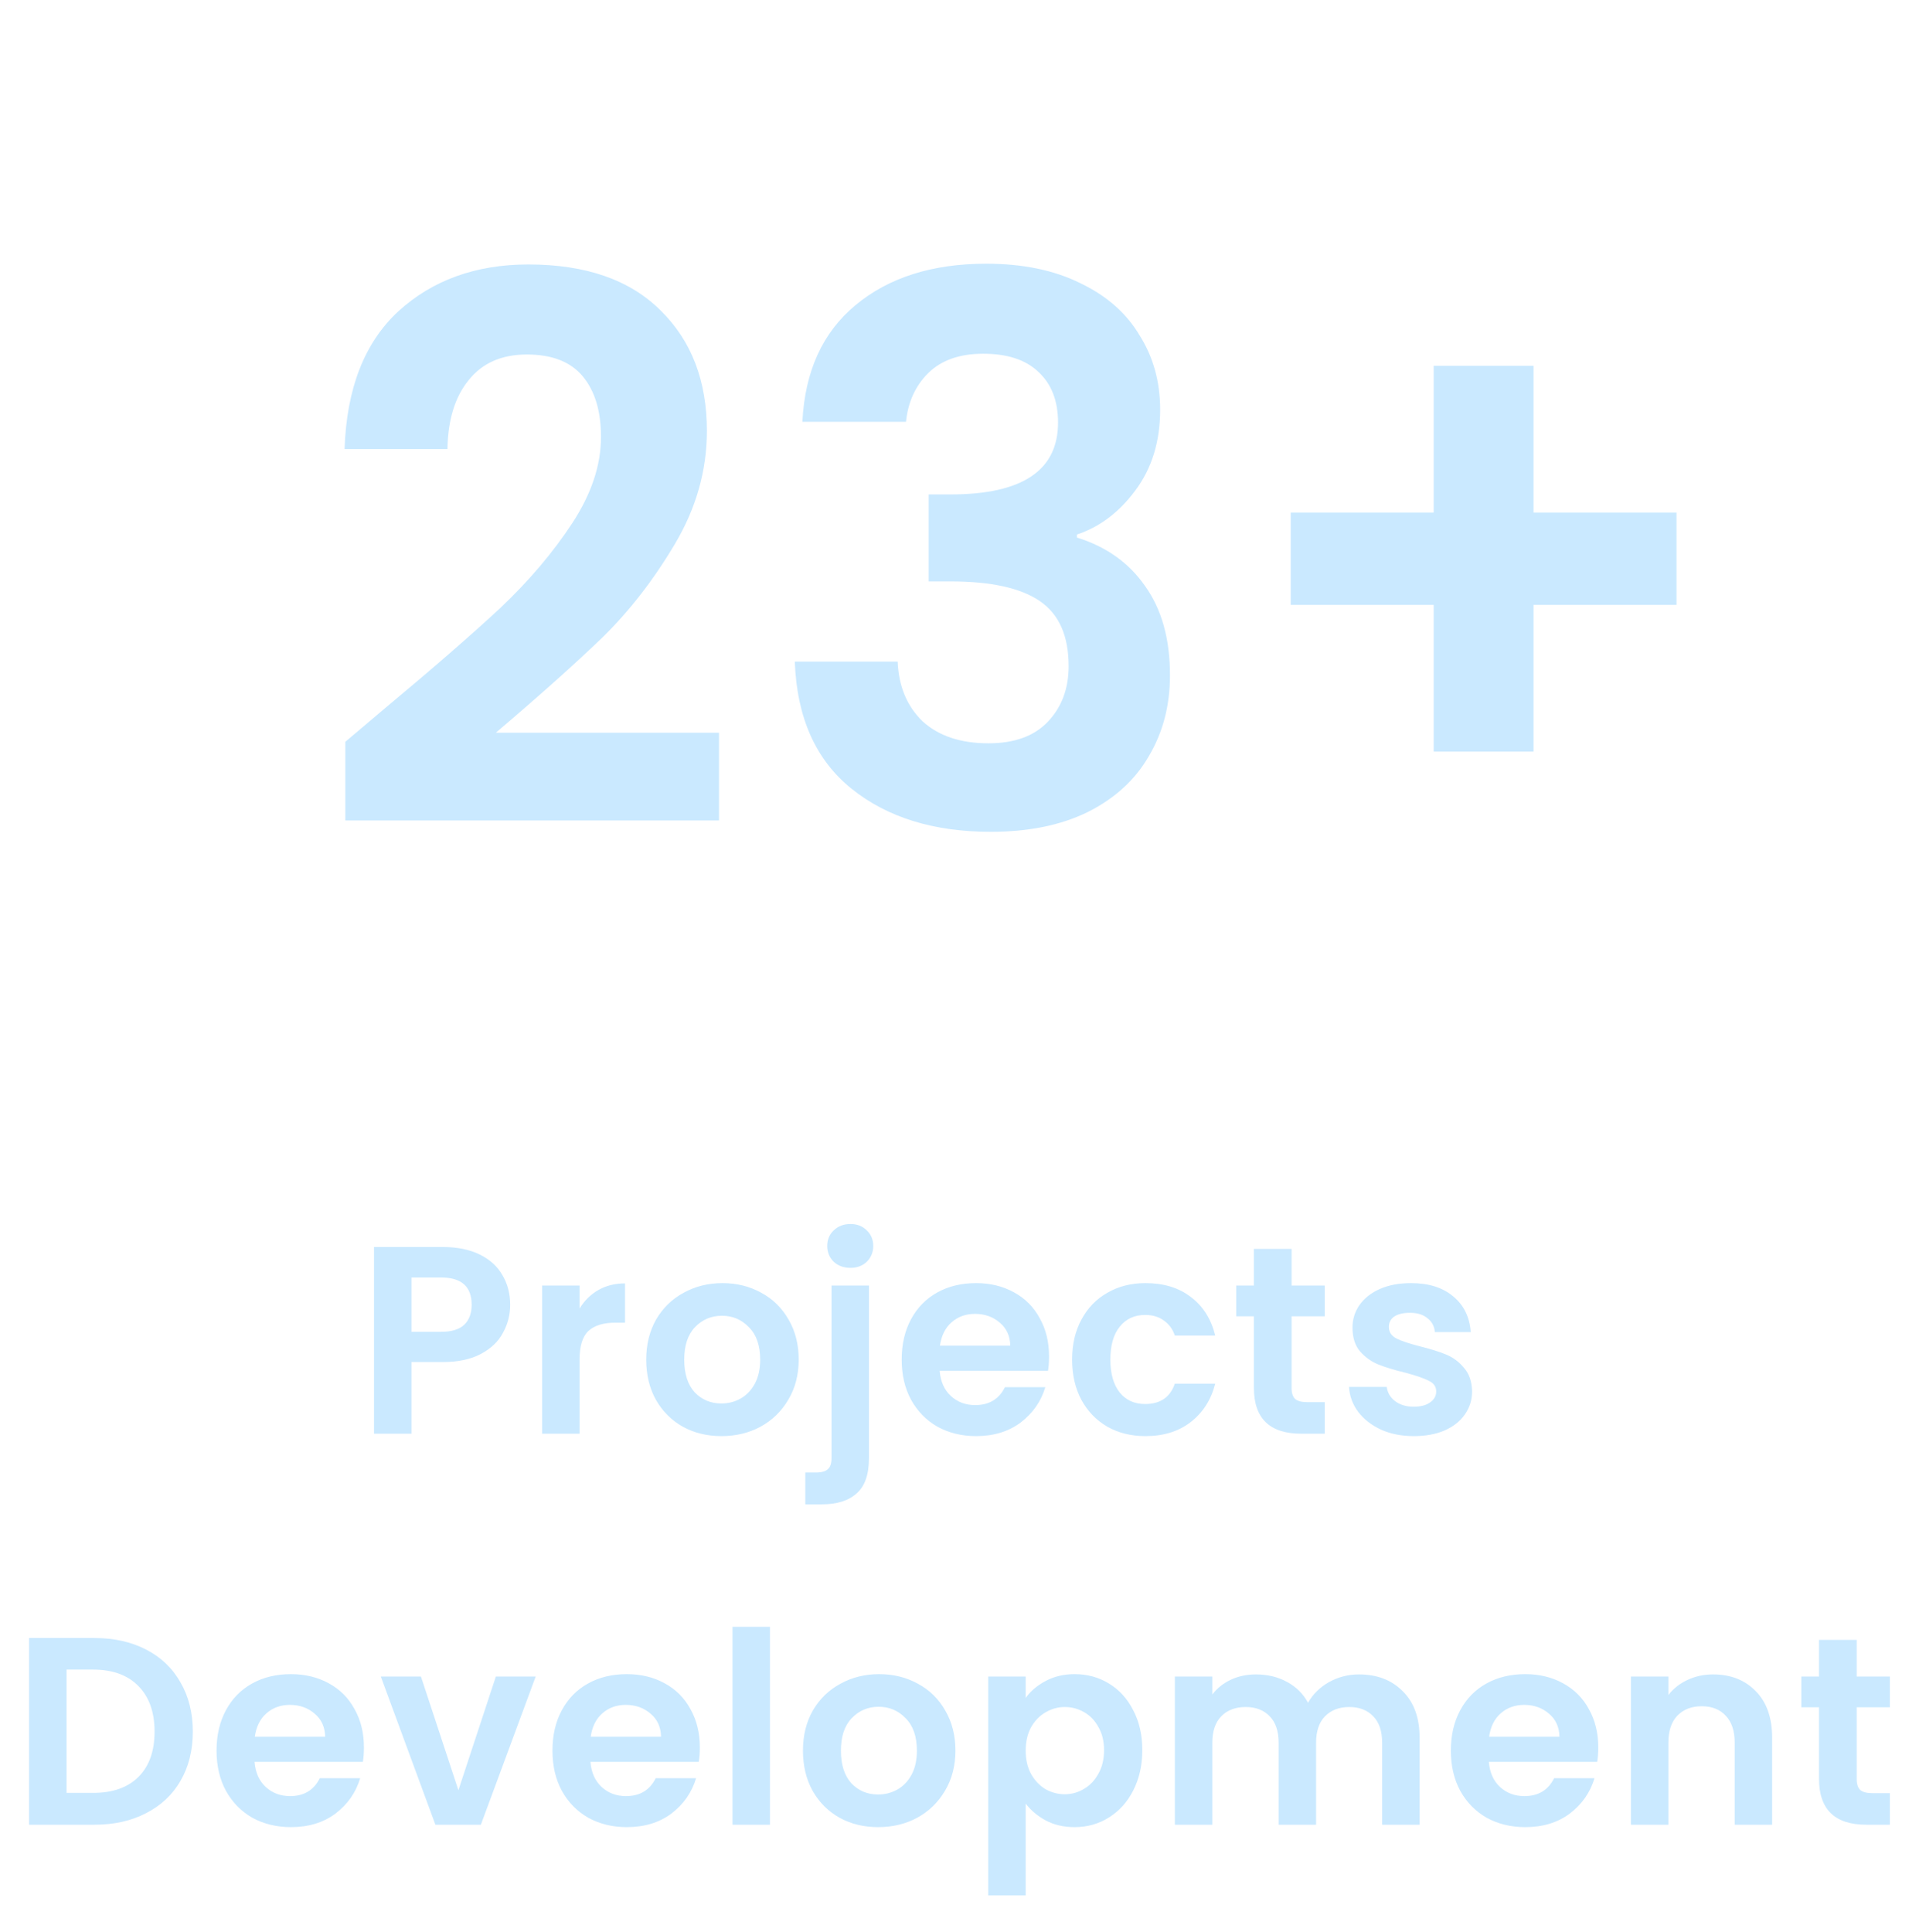 <svg width="83" height="84" viewBox="0 0 83 84" fill="none" xmlns="http://www.w3.org/2000/svg">
<path d="M16.724 30.804C18.829 29.05 20.506 27.592 21.756 26.43C23.006 25.245 24.047 24.018 24.88 22.746C25.713 21.474 26.13 20.225 26.13 18.997C26.13 17.878 25.867 17.002 25.341 16.366C24.814 15.73 24.003 15.412 22.907 15.412C21.811 15.412 20.966 15.785 20.375 16.53C19.782 17.254 19.476 18.251 19.454 19.523H14.981C15.069 16.892 15.847 14.897 17.316 13.537C18.807 12.178 20.692 11.498 22.973 11.498C25.472 11.498 27.391 12.167 28.728 13.504C30.066 14.82 30.734 16.563 30.734 18.734C30.734 20.444 30.274 22.077 29.353 23.634C28.432 25.191 27.38 26.55 26.196 27.712C25.012 28.852 23.466 30.234 21.558 31.856H31.261V35.671H15.014V32.251L16.724 30.804ZM34.886 18.339C34.995 16.146 35.763 14.458 37.188 13.274C38.635 12.068 40.531 11.465 42.877 11.465C44.478 11.465 45.848 11.75 46.988 12.32C48.129 12.869 48.984 13.625 49.554 14.59C50.146 15.533 50.442 16.607 50.442 17.813C50.442 19.194 50.08 20.367 49.356 21.332C48.655 22.275 47.811 22.91 46.824 23.239V23.371C48.096 23.766 49.082 24.467 49.784 25.476C50.507 26.484 50.869 27.778 50.869 29.357C50.869 30.672 50.562 31.845 49.948 32.876C49.356 33.906 48.468 34.717 47.284 35.309C46.122 35.879 44.719 36.164 43.075 36.164C40.597 36.164 38.58 35.54 37.023 34.29C35.467 33.04 34.644 31.198 34.557 28.765H39.029C39.073 29.839 39.435 30.705 40.115 31.363C40.816 31.999 41.77 32.316 42.976 32.316C44.094 32.316 44.949 32.01 45.541 31.396C46.155 30.76 46.462 29.949 46.462 28.962C46.462 27.646 46.045 26.704 45.212 26.134C44.379 25.563 43.086 25.278 41.332 25.278H40.378V21.496H41.332C44.445 21.496 46.002 20.455 46.002 18.372C46.002 17.429 45.717 16.695 45.147 16.168C44.599 15.642 43.798 15.379 42.746 15.379C41.715 15.379 40.915 15.664 40.345 16.234C39.797 16.782 39.479 17.484 39.391 18.339H34.886ZM72.892 26.298H66.676V32.678H62.335V26.298H56.119V22.286H62.335V15.905H66.676V22.286H72.892V26.298Z" fill="#CAE9FF"/>
<path d="M22.181 56.727C22.181 57.161 22.077 57.568 21.867 57.948C21.666 58.328 21.344 58.634 20.902 58.867C20.468 59.099 19.918 59.216 19.251 59.216H17.89V62.332H16.262V54.215H19.251C19.879 54.215 20.414 54.324 20.856 54.541C21.298 54.758 21.627 55.056 21.844 55.436C22.069 55.816 22.181 56.246 22.181 56.727ZM19.181 57.902C19.631 57.902 19.964 57.801 20.181 57.599C20.398 57.39 20.507 57.099 20.507 56.727C20.507 55.936 20.065 55.541 19.181 55.541H17.89V57.902H19.181ZM25.198 56.89C25.407 56.549 25.679 56.281 26.012 56.087C26.353 55.894 26.741 55.797 27.175 55.797V57.506H26.745C26.233 57.506 25.845 57.626 25.582 57.867C25.326 58.107 25.198 58.526 25.198 59.123V62.332H23.57V55.89H25.198V56.89ZM31.365 62.437C30.745 62.437 30.187 62.301 29.691 62.03C29.194 61.751 28.803 61.359 28.516 60.855C28.237 60.352 28.097 59.77 28.097 59.111C28.097 58.452 28.241 57.871 28.527 57.367C28.822 56.863 29.221 56.475 29.725 56.204C30.229 55.925 30.791 55.785 31.412 55.785C32.032 55.785 32.594 55.925 33.098 56.204C33.602 56.475 33.997 56.863 34.284 57.367C34.579 57.871 34.726 58.452 34.726 59.111C34.726 59.77 34.575 60.352 34.273 60.855C33.978 61.359 33.575 61.751 33.063 62.03C32.559 62.301 31.993 62.437 31.365 62.437ZM31.365 61.018C31.66 61.018 31.935 60.949 32.191 60.809C32.454 60.662 32.664 60.445 32.819 60.158C32.974 59.871 33.051 59.522 33.051 59.111C33.051 58.499 32.889 58.029 32.563 57.704C32.245 57.37 31.854 57.204 31.388 57.204C30.923 57.204 30.532 57.37 30.214 57.704C29.904 58.029 29.749 58.499 29.749 59.111C29.749 59.724 29.9 60.197 30.202 60.53C30.512 60.855 30.9 61.018 31.365 61.018ZM36.979 55.122C36.684 55.122 36.44 55.033 36.246 54.855C36.06 54.669 35.967 54.44 35.967 54.169C35.967 53.897 36.06 53.672 36.246 53.494C36.44 53.308 36.684 53.215 36.979 53.215C37.266 53.215 37.502 53.308 37.688 53.494C37.874 53.672 37.967 53.897 37.967 54.169C37.967 54.44 37.874 54.669 37.688 54.855C37.502 55.033 37.266 55.122 36.979 55.122ZM37.781 63.391C37.781 64.104 37.603 64.616 37.246 64.926C36.897 65.244 36.393 65.403 35.734 65.403H35.013V64.019H35.478C35.727 64.019 35.901 63.968 36.002 63.867C36.102 63.774 36.153 63.619 36.153 63.402V55.89H37.781V63.391ZM45.611 58.971C45.611 59.204 45.596 59.413 45.565 59.599H40.855C40.894 60.065 41.056 60.429 41.343 60.693C41.63 60.956 41.983 61.088 42.402 61.088C43.006 61.088 43.437 60.828 43.693 60.309H45.449C45.263 60.929 44.906 61.441 44.379 61.844C43.852 62.239 43.204 62.437 42.437 62.437C41.816 62.437 41.258 62.301 40.762 62.03C40.273 61.751 39.89 61.359 39.611 60.855C39.339 60.352 39.204 59.77 39.204 59.111C39.204 58.444 39.339 57.859 39.611 57.355C39.882 56.851 40.262 56.463 40.75 56.192C41.239 55.921 41.801 55.785 42.437 55.785C43.049 55.785 43.596 55.917 44.076 56.18C44.565 56.444 44.941 56.82 45.204 57.309C45.476 57.789 45.611 58.343 45.611 58.971ZM43.925 58.506C43.917 58.088 43.766 57.754 43.472 57.506C43.177 57.25 42.816 57.122 42.39 57.122C41.987 57.122 41.646 57.246 41.367 57.495C41.095 57.735 40.929 58.072 40.867 58.506H43.925ZM46.614 59.111C46.614 58.444 46.749 57.863 47.021 57.367C47.292 56.863 47.668 56.475 48.149 56.204C48.63 55.925 49.18 55.785 49.8 55.785C50.599 55.785 51.258 55.987 51.777 56.39C52.304 56.785 52.657 57.343 52.835 58.064H51.079C50.986 57.785 50.827 57.568 50.603 57.413C50.386 57.25 50.114 57.169 49.788 57.169C49.323 57.169 48.955 57.34 48.684 57.681C48.412 58.014 48.277 58.491 48.277 59.111C48.277 59.724 48.412 60.2 48.684 60.541C48.955 60.875 49.323 61.041 49.788 61.041C50.447 61.041 50.878 60.747 51.079 60.158H52.835C52.657 60.855 52.304 61.41 51.777 61.821C51.25 62.232 50.591 62.437 49.8 62.437C49.18 62.437 48.63 62.301 48.149 62.03C47.668 61.751 47.292 61.363 47.021 60.867C46.749 60.363 46.614 59.778 46.614 59.111ZM56.156 57.227V60.344C56.156 60.561 56.207 60.72 56.308 60.821C56.416 60.914 56.594 60.96 56.843 60.96H57.598V62.332H56.575C55.203 62.332 54.517 61.666 54.517 60.332V57.227H53.749V55.89H54.517V54.297H56.156V55.89H57.598V57.227H56.156ZM61.468 62.437C60.94 62.437 60.467 62.344 60.049 62.158C59.63 61.964 59.297 61.704 59.049 61.379C58.808 61.053 58.676 60.693 58.653 60.297H60.293C60.324 60.545 60.444 60.751 60.653 60.914C60.87 61.076 61.138 61.158 61.456 61.158C61.766 61.158 62.006 61.096 62.177 60.972C62.355 60.848 62.444 60.689 62.444 60.495C62.444 60.286 62.336 60.131 62.119 60.03C61.909 59.921 61.572 59.805 61.107 59.681C60.626 59.565 60.231 59.444 59.921 59.32C59.618 59.196 59.355 59.006 59.13 58.751C58.913 58.495 58.804 58.15 58.804 57.715C58.804 57.359 58.905 57.033 59.107 56.739C59.316 56.444 59.611 56.211 59.99 56.041C60.378 55.87 60.832 55.785 61.351 55.785C62.119 55.785 62.731 55.979 63.189 56.367C63.646 56.746 63.898 57.262 63.945 57.913H62.386C62.363 57.657 62.254 57.456 62.061 57.309C61.874 57.153 61.623 57.076 61.305 57.076C61.01 57.076 60.781 57.13 60.618 57.239C60.464 57.347 60.386 57.498 60.386 57.692C60.386 57.909 60.495 58.076 60.712 58.192C60.929 58.301 61.266 58.413 61.723 58.53C62.188 58.646 62.572 58.766 62.875 58.89C63.177 59.014 63.437 59.208 63.654 59.472C63.879 59.727 63.995 60.069 64.003 60.495C64.003 60.867 63.898 61.2 63.689 61.495C63.487 61.79 63.193 62.022 62.805 62.193C62.425 62.356 61.979 62.437 61.468 62.437ZM4.103 71.215C4.956 71.215 5.704 71.382 6.348 71.715C6.999 72.049 7.499 72.525 7.848 73.145C8.204 73.758 8.383 74.471 8.383 75.285C8.383 76.099 8.204 76.813 7.848 77.425C7.499 78.03 6.999 78.499 6.348 78.832C5.704 79.166 4.956 79.332 4.103 79.332H1.265V71.215H4.103ZM4.045 77.948C4.898 77.948 5.557 77.716 6.022 77.251C6.487 76.785 6.72 76.13 6.72 75.285C6.72 74.44 6.487 73.781 6.022 73.308C5.557 72.828 4.898 72.587 4.045 72.587H2.894V77.948H4.045ZM15.823 75.972C15.823 76.204 15.808 76.413 15.777 76.6H11.067C11.105 77.065 11.268 77.429 11.555 77.693C11.842 77.956 12.195 78.088 12.614 78.088C13.218 78.088 13.649 77.828 13.904 77.309H15.66C15.474 77.929 15.118 78.441 14.591 78.844C14.063 79.239 13.416 79.437 12.648 79.437C12.028 79.437 11.47 79.301 10.974 79.03C10.485 78.751 10.101 78.359 9.822 77.856C9.551 77.352 9.415 76.77 9.415 76.111C9.415 75.444 9.551 74.859 9.822 74.355C10.094 73.851 10.474 73.463 10.962 73.192C11.45 72.921 12.013 72.785 12.648 72.785C13.261 72.785 13.807 72.917 14.288 73.18C14.777 73.444 15.153 73.82 15.416 74.308C15.688 74.789 15.823 75.344 15.823 75.972ZM14.137 75.506C14.129 75.088 13.978 74.754 13.683 74.506C13.389 74.25 13.028 74.122 12.602 74.122C12.199 74.122 11.857 74.246 11.578 74.495C11.307 74.735 11.14 75.072 11.078 75.506H14.137ZM19.931 77.832L21.559 72.89H23.291L20.907 79.332H18.93L16.558 72.89H18.302L19.931 77.832ZM30.428 75.972C30.428 76.204 30.412 76.413 30.381 76.6H25.671C25.71 77.065 25.873 77.429 26.16 77.693C26.447 77.956 26.799 78.088 27.218 78.088C27.823 78.088 28.253 77.828 28.509 77.309H30.265C30.079 77.929 29.722 78.441 29.195 78.844C28.668 79.239 28.02 79.437 27.253 79.437C26.633 79.437 26.074 79.301 25.578 79.03C25.09 78.751 24.706 78.359 24.427 77.856C24.155 77.352 24.02 76.77 24.02 76.111C24.02 75.444 24.155 74.859 24.427 74.355C24.698 73.851 25.078 73.463 25.567 73.192C26.055 72.921 26.617 72.785 27.253 72.785C27.865 72.785 28.412 72.917 28.893 73.18C29.381 73.444 29.757 73.82 30.021 74.308C30.292 74.789 30.428 75.344 30.428 75.972ZM28.741 75.506C28.734 75.088 28.582 74.754 28.288 74.506C27.993 74.25 27.633 74.122 27.206 74.122C26.803 74.122 26.462 74.246 26.183 74.495C25.912 74.735 25.745 75.072 25.683 75.506H28.741ZM33.477 70.727V79.332H31.849V70.727H33.477ZM38.179 79.437C37.559 79.437 37 79.301 36.504 79.03C36.008 78.751 35.616 78.359 35.33 77.856C35.05 77.352 34.911 76.77 34.911 76.111C34.911 75.452 35.054 74.871 35.341 74.367C35.636 73.863 36.035 73.475 36.539 73.204C37.043 72.925 37.605 72.785 38.225 72.785C38.846 72.785 39.408 72.925 39.912 73.204C40.416 73.475 40.811 73.863 41.098 74.367C41.392 74.871 41.54 75.452 41.54 76.111C41.54 76.77 41.389 77.352 41.086 77.856C40.791 78.359 40.388 78.751 39.877 79.03C39.373 79.301 38.807 79.437 38.179 79.437ZM38.179 78.018C38.473 78.018 38.749 77.948 39.005 77.809C39.268 77.662 39.477 77.445 39.633 77.158C39.788 76.871 39.865 76.522 39.865 76.111C39.865 75.499 39.702 75.029 39.377 74.704C39.059 74.371 38.667 74.204 38.202 74.204C37.737 74.204 37.345 74.371 37.028 74.704C36.717 75.029 36.562 75.499 36.562 76.111C36.562 76.724 36.714 77.197 37.016 77.53C37.326 77.856 37.714 78.018 38.179 78.018ZM44.595 73.82C44.804 73.525 45.091 73.281 45.455 73.087C45.827 72.886 46.25 72.785 46.723 72.785C47.273 72.785 47.77 72.921 48.212 73.192C48.661 73.463 49.014 73.851 49.27 74.355C49.533 74.851 49.665 75.429 49.665 76.088C49.665 76.747 49.533 77.332 49.27 77.844C49.014 78.348 48.661 78.739 48.212 79.018C47.77 79.297 47.273 79.437 46.723 79.437C46.25 79.437 45.831 79.34 45.467 79.146C45.11 78.953 44.819 78.708 44.595 78.414V82.403H42.967V72.89H44.595V73.82ZM48.002 76.088C48.002 75.7 47.921 75.367 47.758 75.088C47.603 74.801 47.394 74.584 47.13 74.436C46.874 74.289 46.595 74.215 46.293 74.215C45.998 74.215 45.719 74.293 45.455 74.448C45.199 74.595 44.99 74.812 44.827 75.099C44.672 75.386 44.595 75.723 44.595 76.111C44.595 76.499 44.672 76.836 44.827 77.123C44.99 77.41 45.199 77.631 45.455 77.786C45.719 77.933 45.998 78.007 46.293 78.007C46.595 78.007 46.874 77.929 47.13 77.774C47.394 77.619 47.603 77.398 47.758 77.111C47.921 76.824 48.002 76.483 48.002 76.088ZM59.082 72.797C59.873 72.797 60.508 73.041 60.989 73.529C61.478 74.01 61.722 74.684 61.722 75.553V79.332H60.094V75.774C60.094 75.27 59.966 74.886 59.71 74.623C59.454 74.351 59.105 74.215 58.663 74.215C58.221 74.215 57.869 74.351 57.605 74.623C57.349 74.886 57.221 75.27 57.221 75.774V79.332H55.593V75.774C55.593 75.27 55.465 74.886 55.209 74.623C54.953 74.351 54.605 74.215 54.163 74.215C53.713 74.215 53.356 74.351 53.093 74.623C52.837 74.886 52.709 75.27 52.709 75.774V79.332H51.081V72.89H52.709V73.669C52.918 73.397 53.186 73.184 53.511 73.029C53.845 72.874 54.209 72.797 54.605 72.797C55.108 72.797 55.558 72.905 55.954 73.122C56.349 73.332 56.655 73.634 56.872 74.029C57.082 73.657 57.384 73.359 57.779 73.134C58.183 72.909 58.617 72.797 59.082 72.797ZM69.489 75.972C69.489 76.204 69.473 76.413 69.442 76.6H64.732C64.771 77.065 64.934 77.429 65.221 77.693C65.507 77.956 65.86 78.088 66.279 78.088C66.883 78.088 67.314 77.828 67.57 77.309H69.326C69.14 77.929 68.783 78.441 68.256 78.844C67.729 79.239 67.081 79.437 66.314 79.437C65.694 79.437 65.135 79.301 64.639 79.03C64.151 78.751 63.767 78.359 63.488 77.856C63.216 77.352 63.081 76.77 63.081 76.111C63.081 75.444 63.216 74.859 63.488 74.355C63.759 73.851 64.139 73.463 64.627 73.192C65.116 72.921 65.678 72.785 66.314 72.785C66.926 72.785 67.473 72.917 67.953 73.18C68.442 73.444 68.818 73.82 69.082 74.308C69.353 74.789 69.489 75.344 69.489 75.972ZM67.802 75.506C67.794 75.088 67.643 74.754 67.349 74.506C67.054 74.25 66.694 74.122 66.267 74.122C65.864 74.122 65.523 74.246 65.244 74.495C64.972 74.735 64.806 75.072 64.744 75.506H67.802ZM74.48 72.797C75.247 72.797 75.868 73.041 76.341 73.529C76.813 74.01 77.05 74.684 77.05 75.553V79.332H75.422V75.774C75.422 75.262 75.294 74.871 75.038 74.599C74.782 74.32 74.433 74.181 73.991 74.181C73.542 74.181 73.185 74.32 72.921 74.599C72.665 74.871 72.538 75.262 72.538 75.774V79.332H70.909V72.89H72.538V73.692C72.755 73.413 73.03 73.196 73.363 73.041C73.704 72.878 74.077 72.797 74.48 72.797ZM80.726 74.227V77.344C80.726 77.561 80.777 77.72 80.877 77.821C80.986 77.914 81.164 77.96 81.412 77.96H82.168V79.332H81.145C79.773 79.332 79.087 78.666 79.087 77.332V74.227H78.319V72.89H79.087V71.296H80.726V72.89H82.168V74.227H80.726Z" fill="#CAE9FF"/>
</svg>
